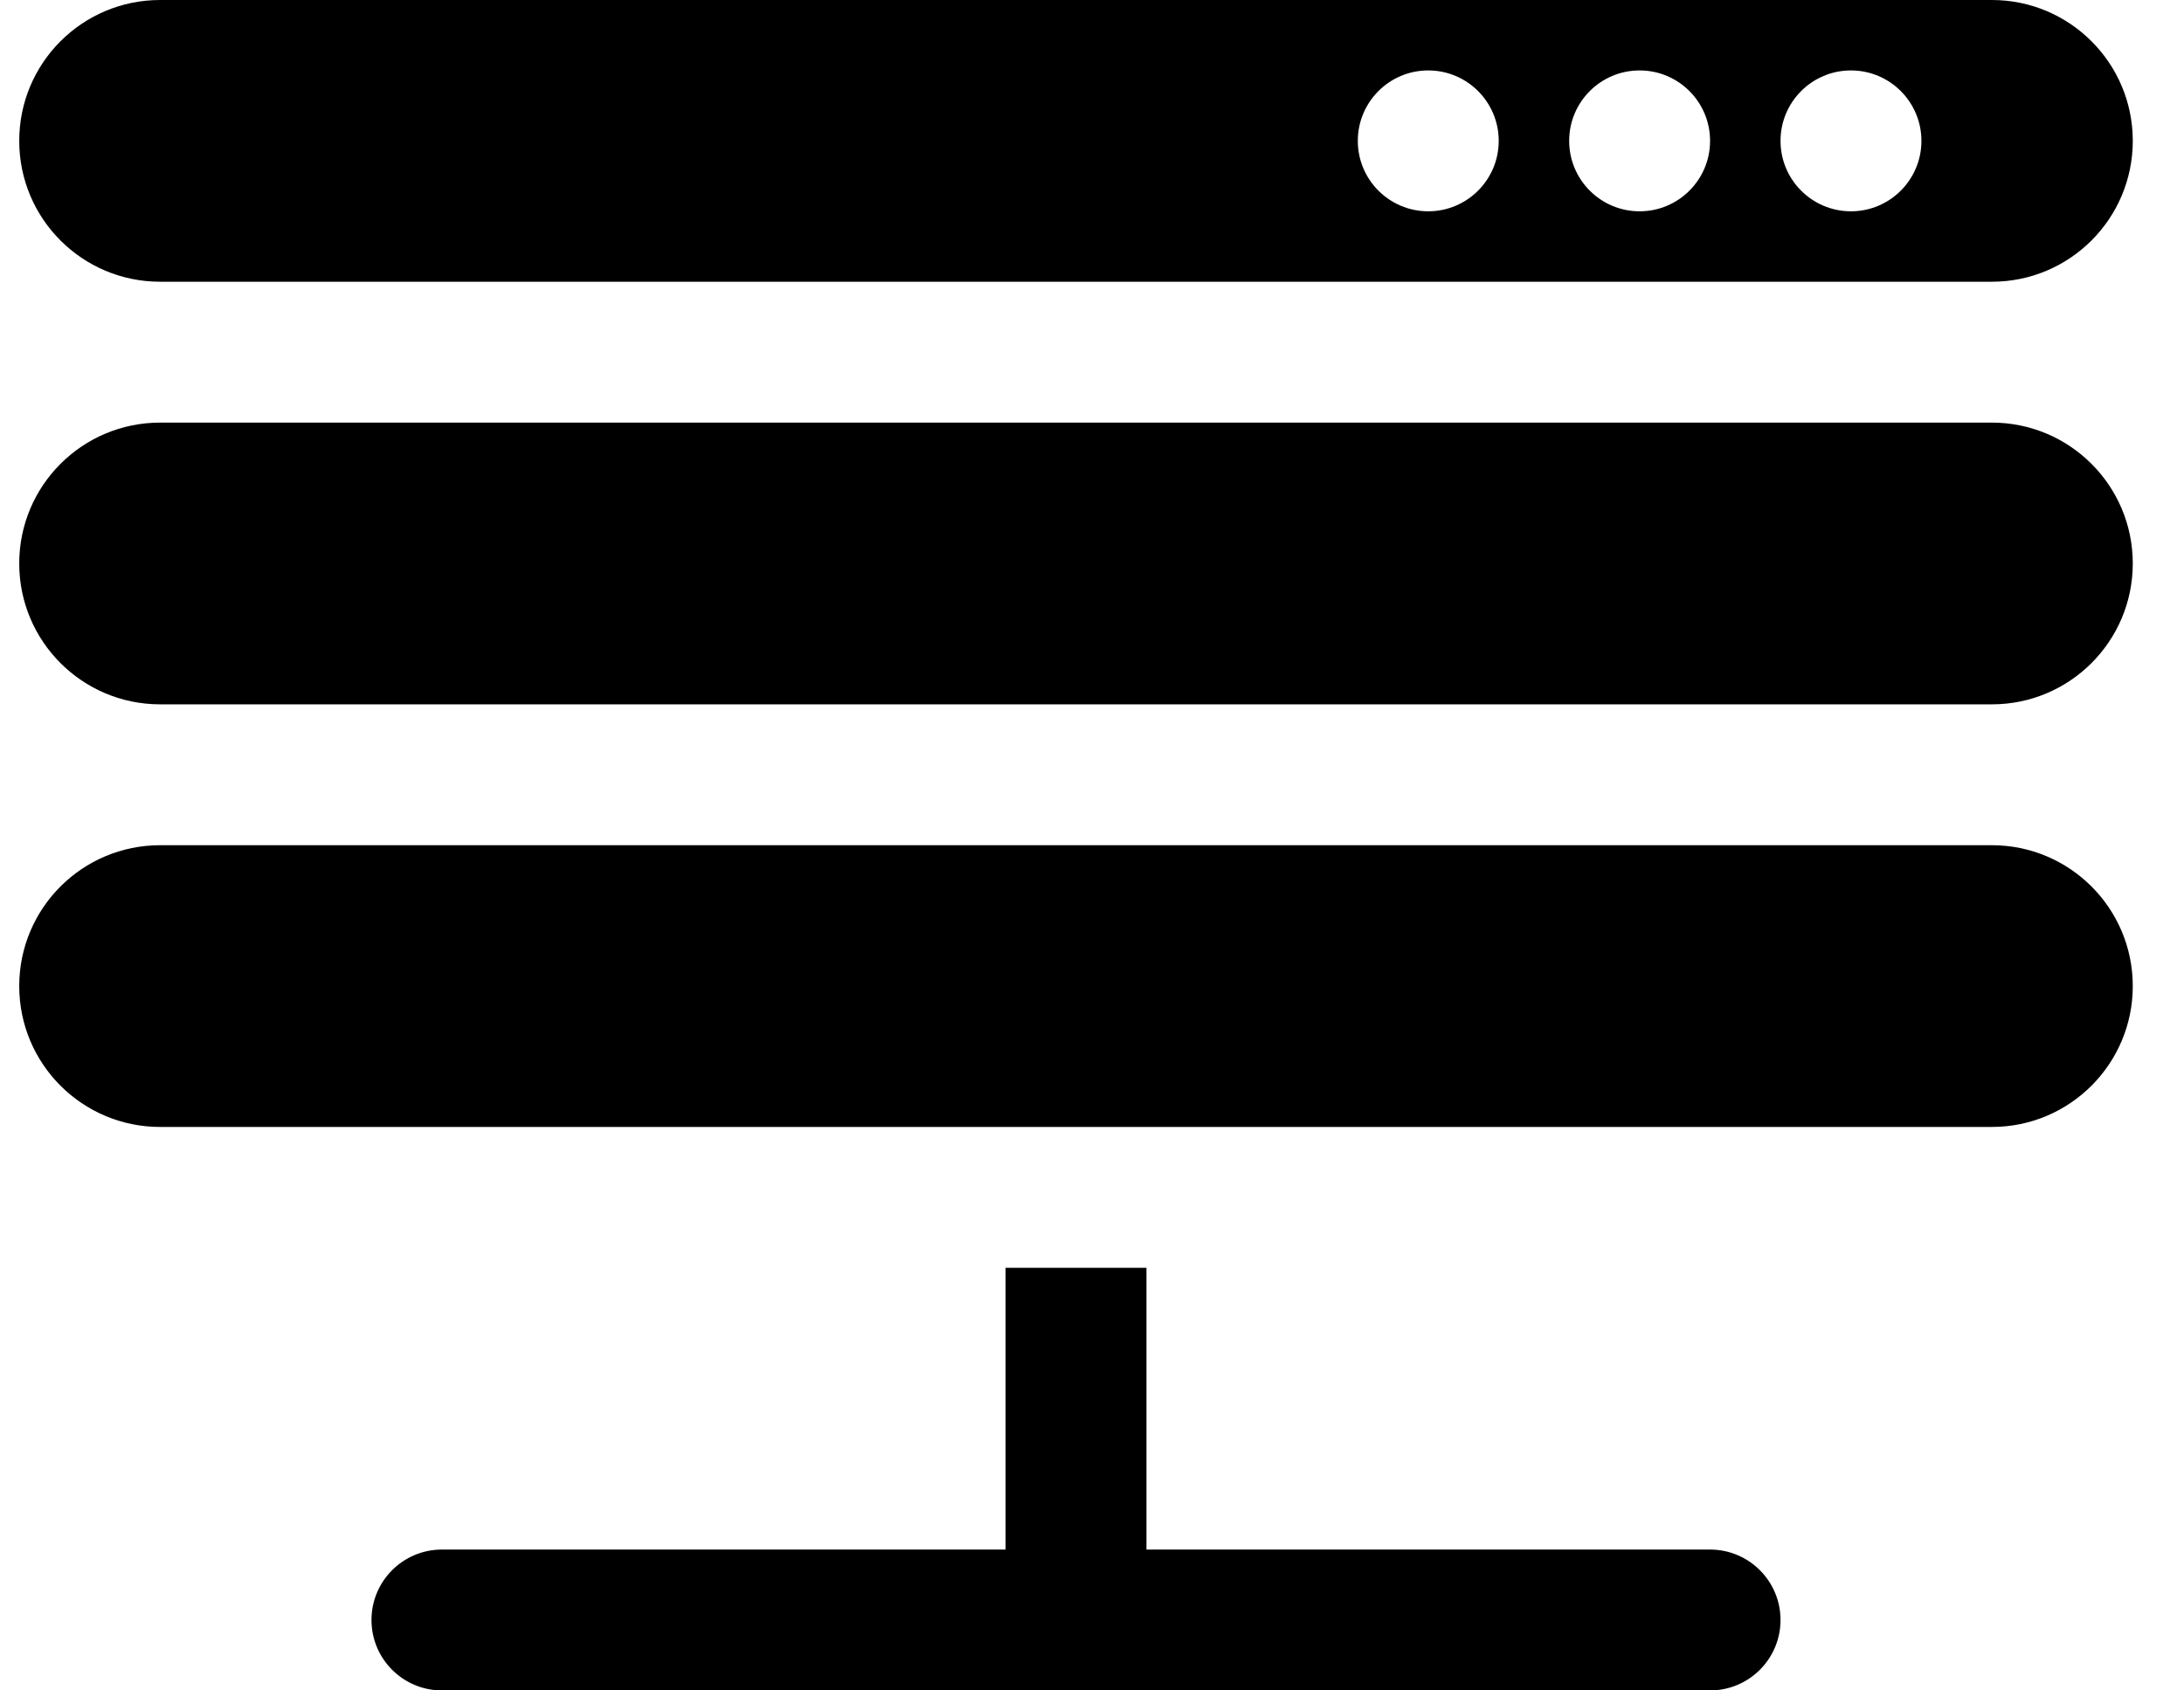 <?xml version="1.0" encoding="UTF-8"?>
<svg width="31px" height="24px" viewBox="0 0 31 24" version="1.1" xmlns="http://www.w3.org/2000/svg" xmlns:xlink="http://www.w3.org/1999/xlink">
    <!-- Generator: Sketch 63.1 (92452) - https://sketch.com -->
    <title>icon_server</title>
    <desc>Created with Sketch.</desc>
    <g id="Design" stroke="none" stroke-width="1" fill-rule="evenodd">
        <g id="00-2.9-说明" transform="translate(-749, -148)">
            <path d="M765.273,166 L765.273,170 L773.273,170 C773.825,170 774.273,170.448 774.273,171 C774.273,171.552 773.825,172 773.273,172 L755.273,172 C754.72,172 754.273,171.552 754.273,171 C754.273,170.448 754.72,170 755.273,170 L763.273,170 L763.273,166 L765.273,166 Z M777.273,160 C778.377,160 779.273,160.895 779.273,162 C779.273,163.105 778.377,164 777.273,164 L751.273,164 C750.168,164 749.273,163.105 749.273,162 C749.273,160.895 750.168,160 751.273,160 L777.273,160 Z M777.273,154 C778.377,154 779.273,154.895 779.273,156 C779.273,157.105 778.377,158 777.273,158 L751.273,158 C750.168,158 749.273,157.105 749.273,156 C749.273,154.895 750.168,154 751.273,154 L777.273,154 Z M777.273,148 C778.377,148 779.273,148.895 779.273,150 C779.273,151.105 778.377,152 777.273,152 L751.273,152 C750.168,152 749.273,151.105 749.273,150 C749.273,148.895 750.168,148 751.273,148 L777.273,148 Z M772.273,149 C771.72,149 771.273,149.448 771.273,150 C771.273,150.552 771.72,151 772.273,151 C772.825,151 773.273,150.552 773.273,150 C773.273,149.448 772.825,149 772.273,149 Z M769.273,149 C768.72,149 768.273,149.448 768.273,150 C768.273,150.552 768.72,151 769.273,151 C769.825,151 770.273,150.552 770.273,150 C770.273,149.448 769.825,149 769.273,149 Z M775.273,149 C774.72,149 774.273,149.448 774.273,150 C774.273,150.552 774.72,151 775.273,151 C775.825,151 776.273,150.552 776.273,150 C776.273,149.448 775.825,149 775.273,149 Z" id="icon_server"></path>
        </g>
    </g>
</svg>